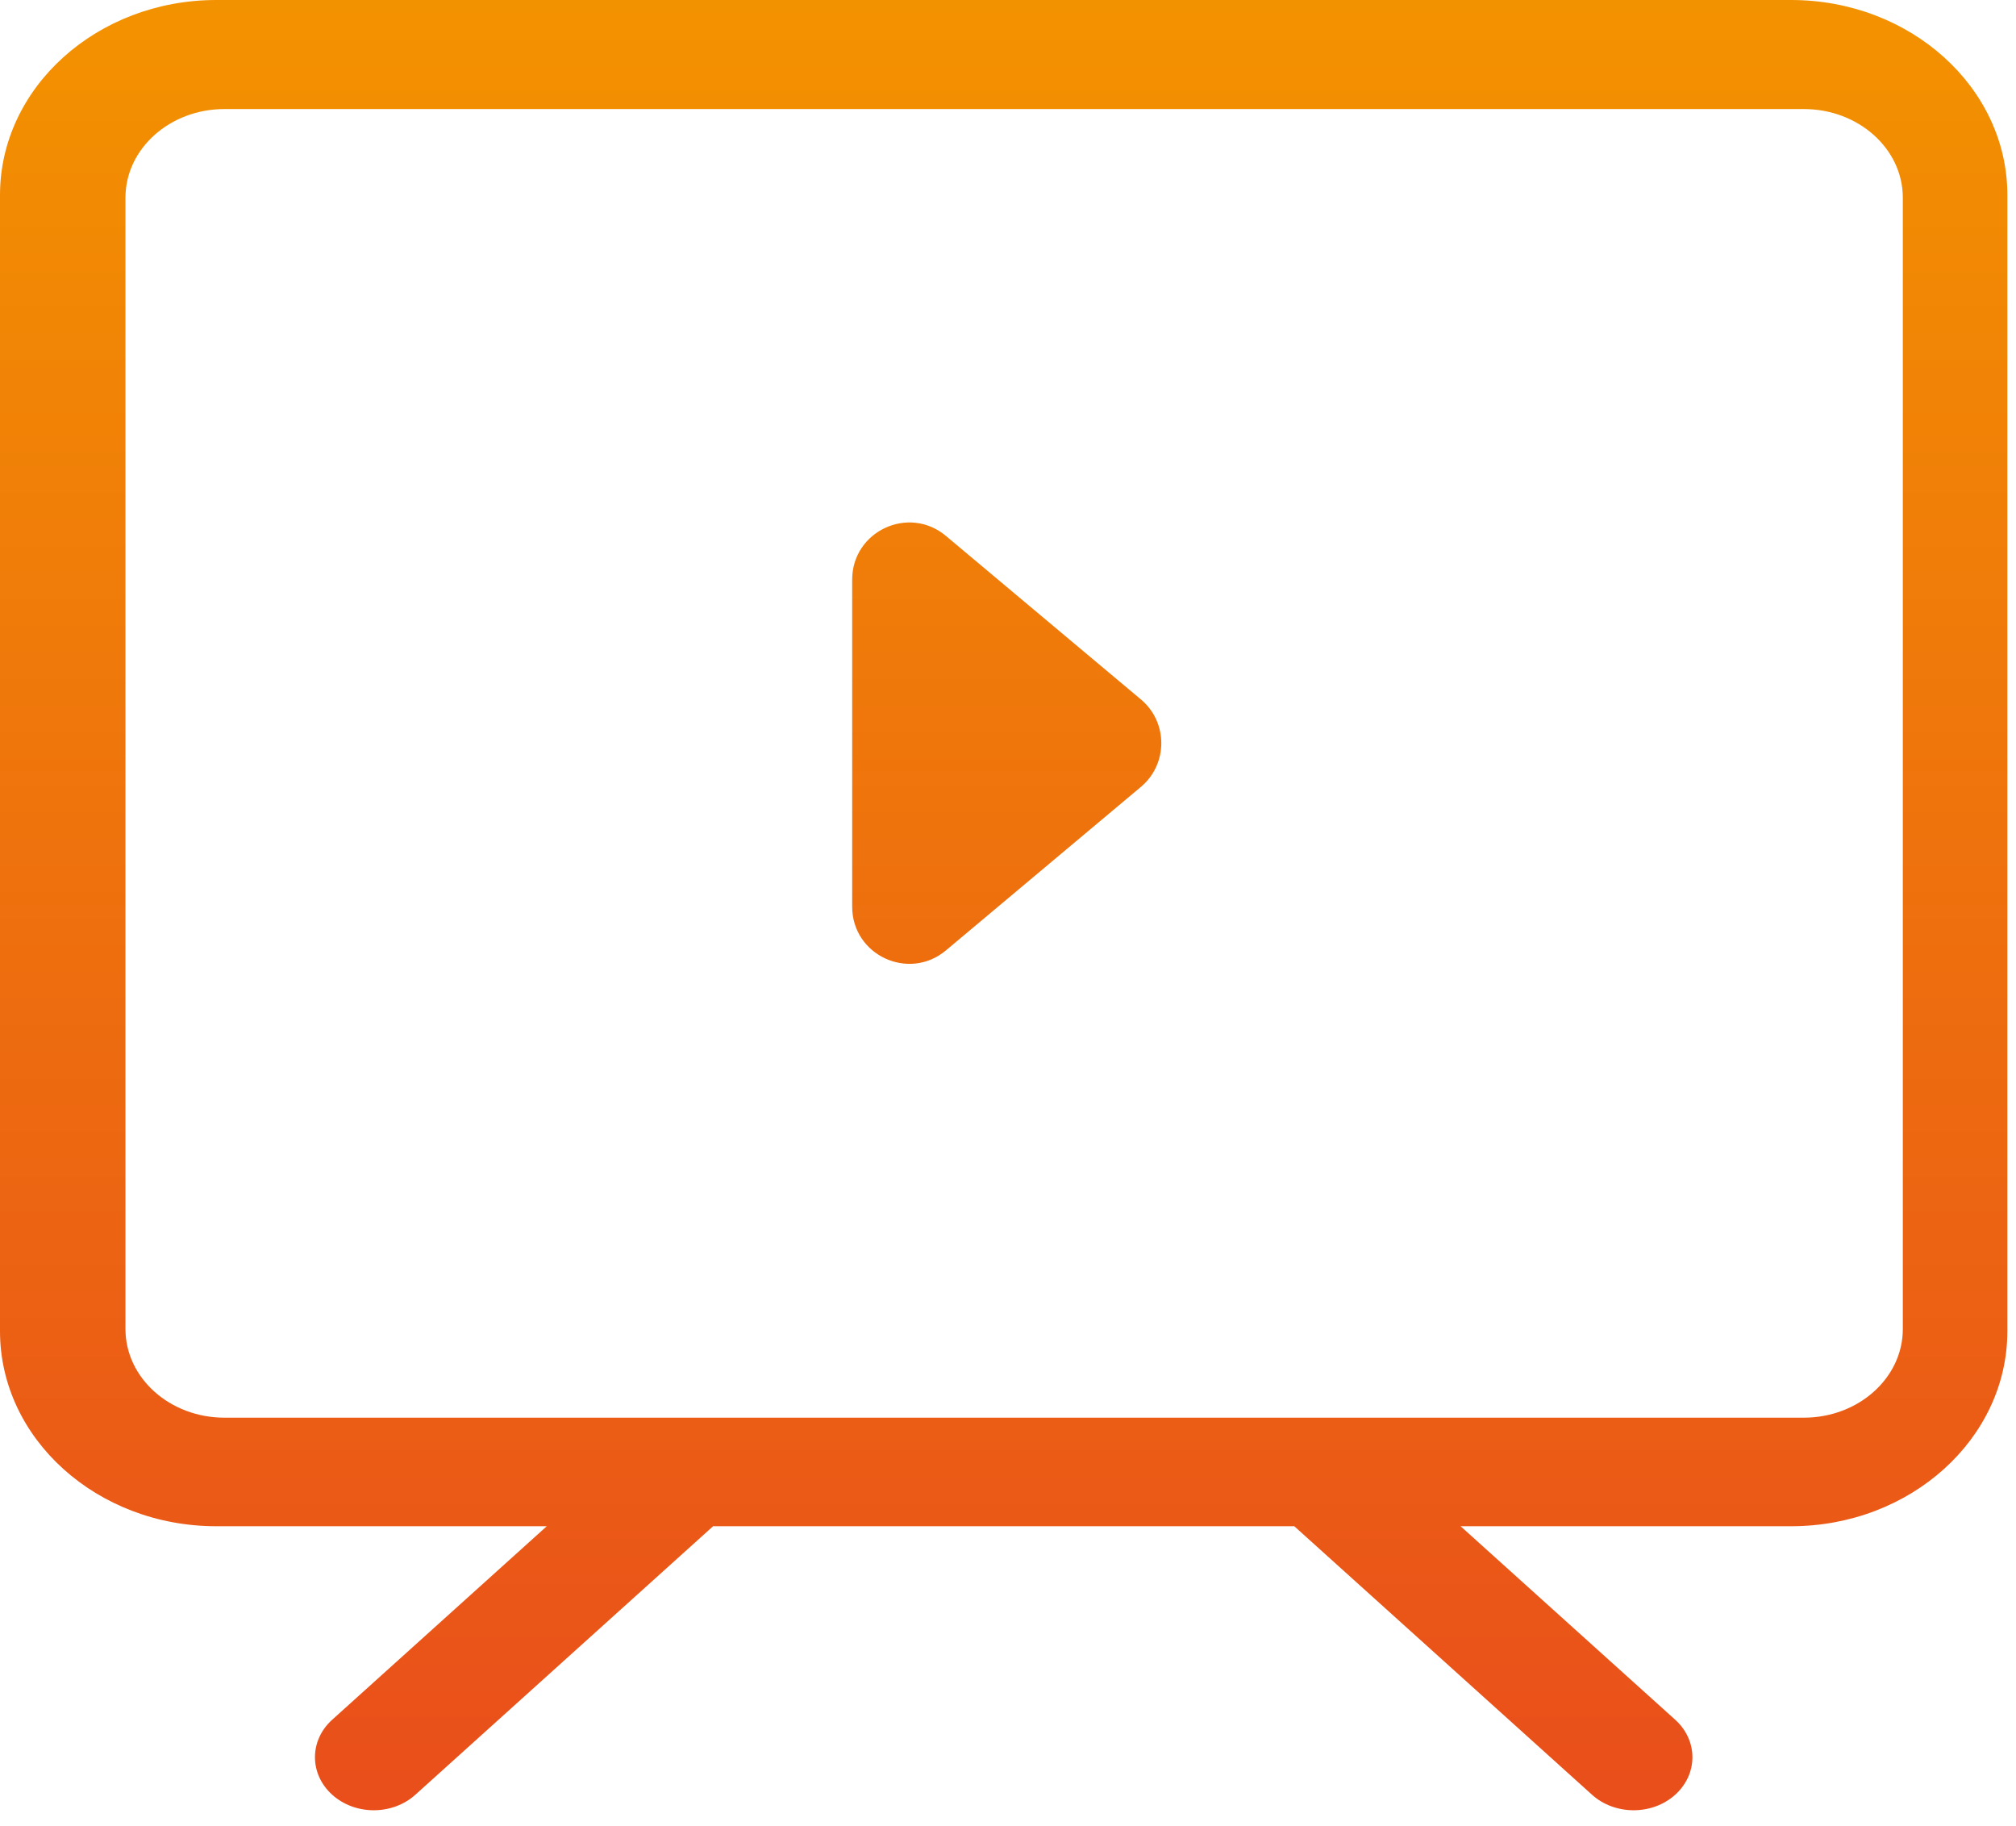 <svg width="106" height="96" viewBox="0 0 106 96" fill="none" xmlns="http://www.w3.org/2000/svg">
<path fill-rule="evenodd" clip-rule="evenodd" d="M94.175 0H11.373C5.102 0 0 4.6 0 10.254V69.981C0 75.635 5.102 80.235 11.373 80.235H28.748L17.466 90.407C16.259 91.496 16.259 93.261 17.466 94.35C18.07 94.894 18.862 95.166 19.652 95.166C20.444 95.166 21.235 94.894 21.839 94.35L37.494 80.235H68.053L83.707 94.35C84.311 94.894 85.103 95.166 85.894 95.166C86.685 95.166 87.477 94.894 88.081 94.35C89.288 93.261 89.288 91.496 88.081 90.407L76.798 80.235H94.174C100.445 80.235 105.546 75.635 105.546 69.981V10.254C105.547 4.6 100.446 0 94.175 0ZM100.049 69.869C100.049 72.438 97.715 74.528 94.846 74.528H11.8C8.931 74.528 6.597 72.438 6.597 69.869V10.392C6.597 7.822 8.931 5.733 11.8 5.733H94.846C97.715 5.733 100.049 7.822 100.049 10.392V69.869ZM59.988 41.367C61.418 40.168 61.418 37.968 59.988 36.769L49.735 28.173C47.782 26.536 44.807 27.924 44.807 30.472V47.665C44.807 50.212 47.782 51.6 49.735 49.964L59.988 41.367Z" fill="url(#paint0_linear)"/>
<defs>
<linearGradient id="paint0_linear" x1="0" y1="0" x2="0" y2="95.166" gradientUnits="userSpaceOnUse">
<stop stop-color="#F39200"/>
<stop offset="1" stop-color="#E94E1B"/>
</linearGradient>
</defs>
</svg>
